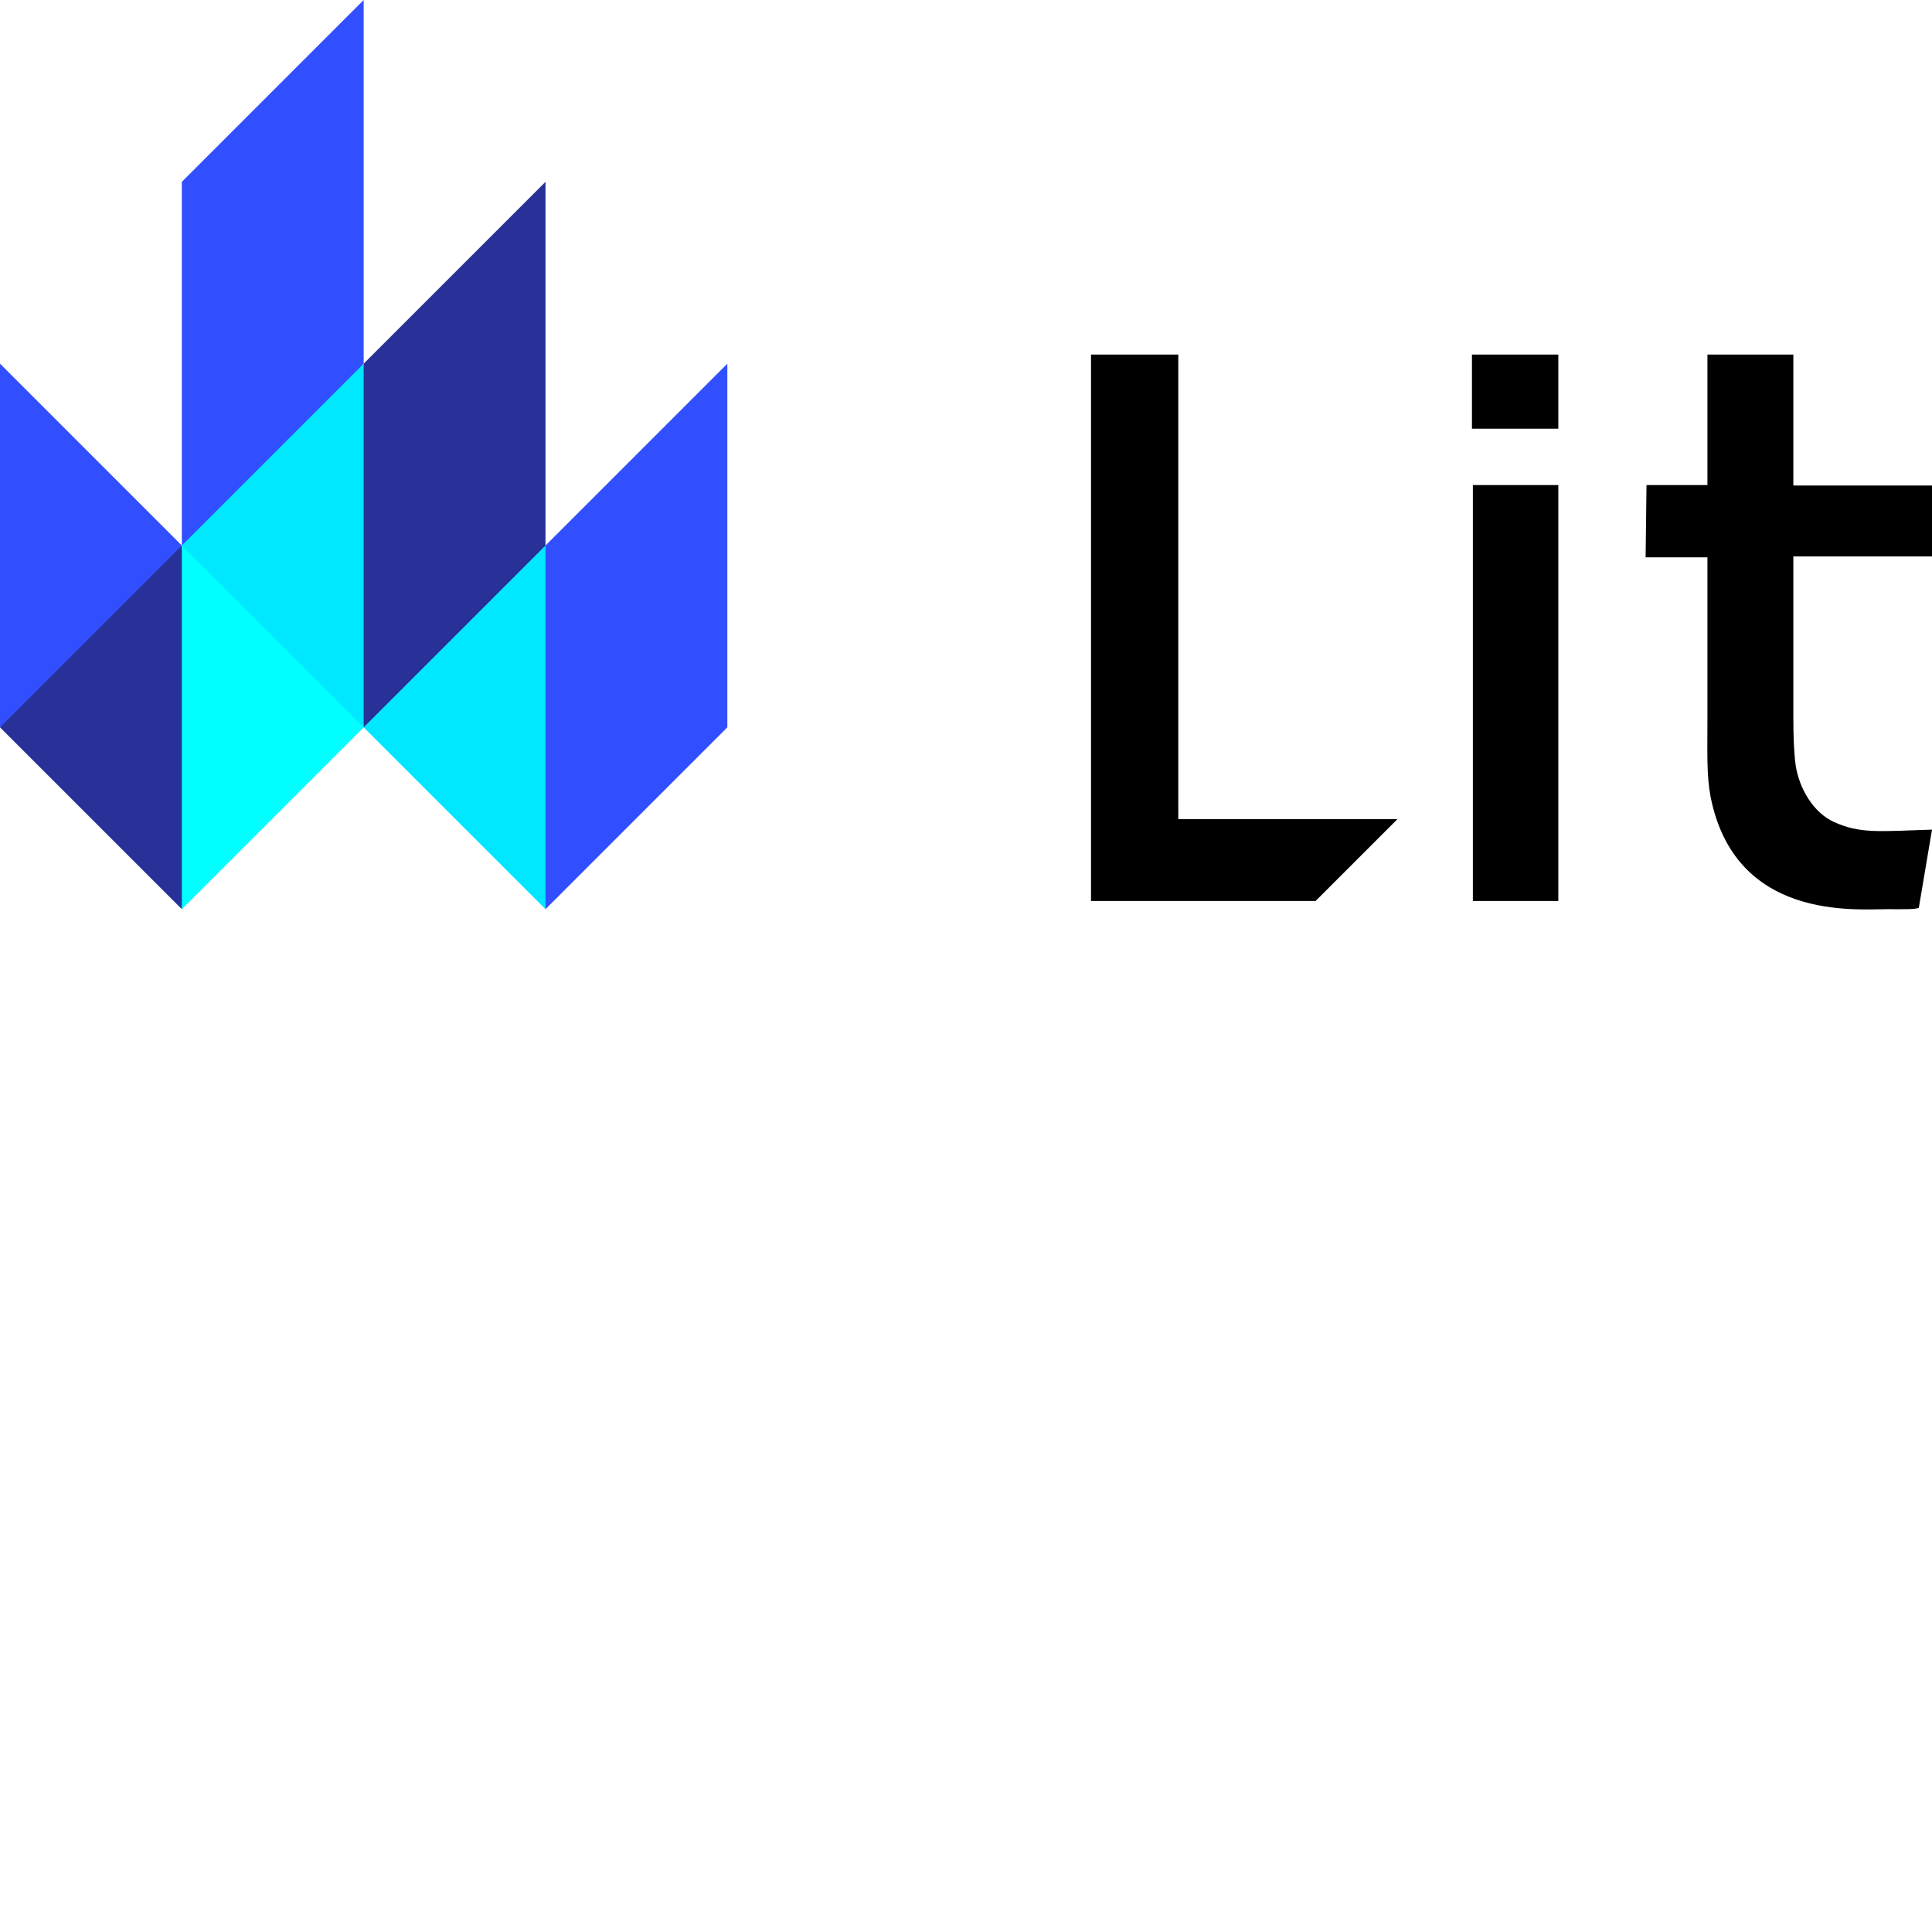 <svg xmlns="http://www.w3.org/2000/svg" version="1.1" viewBox="0 0 512 512" fill="currentColor"><path d="M475.256 93.967v34.696H512v18.793h-36.744v42.888c0 4.336.12 8.673.603 12.408c.964 6.385 4.819 12.65 10.12 15.059c6.866 3.132 11.685 2.53 26.021 2.048l-3.494 20.72c-.963.483-4.818.362-8.433.362c-8.433 0-40.237 3.012-46.742-29.756c-1.084-5.662-.843-11.445-.843-20.36v-43.128h-16.384l.24-19.155h16.144V93.967zm-62.283 34.575v110.23h-22.648v-110.23zm0-34.575v19.637h-22.89V93.967zM312.26 217.088h58.067l-21.685 21.685h-59.513V93.967h23.13z"/><path fill="#00E8FF" d="m48.188 144.565l19.521-33.677l28.787-14.392l48.169 48.169l8.156 46.497l-8.256 49.779l-48.189-48.188l-28.667-19.287z"/><path fill="#283198" d="M96.376 192.753V96.376l48.189-48.188v96.377zm-96.376 0l48.188 48.188l6.929-45.63l-6.929-50.746l-28.267 17.851z"/><path fill="#324FFF" d="M48.188 144.565V48.188L96.376 0v96.376zm96.377 96.376v-96.376l48.188-48.189v96.377zM0 192.753V96.376l48.188 48.189z"/><path fill="#0FF" d="M48.188 240.941v-96.376l48.188 48.188z"/></svg>
